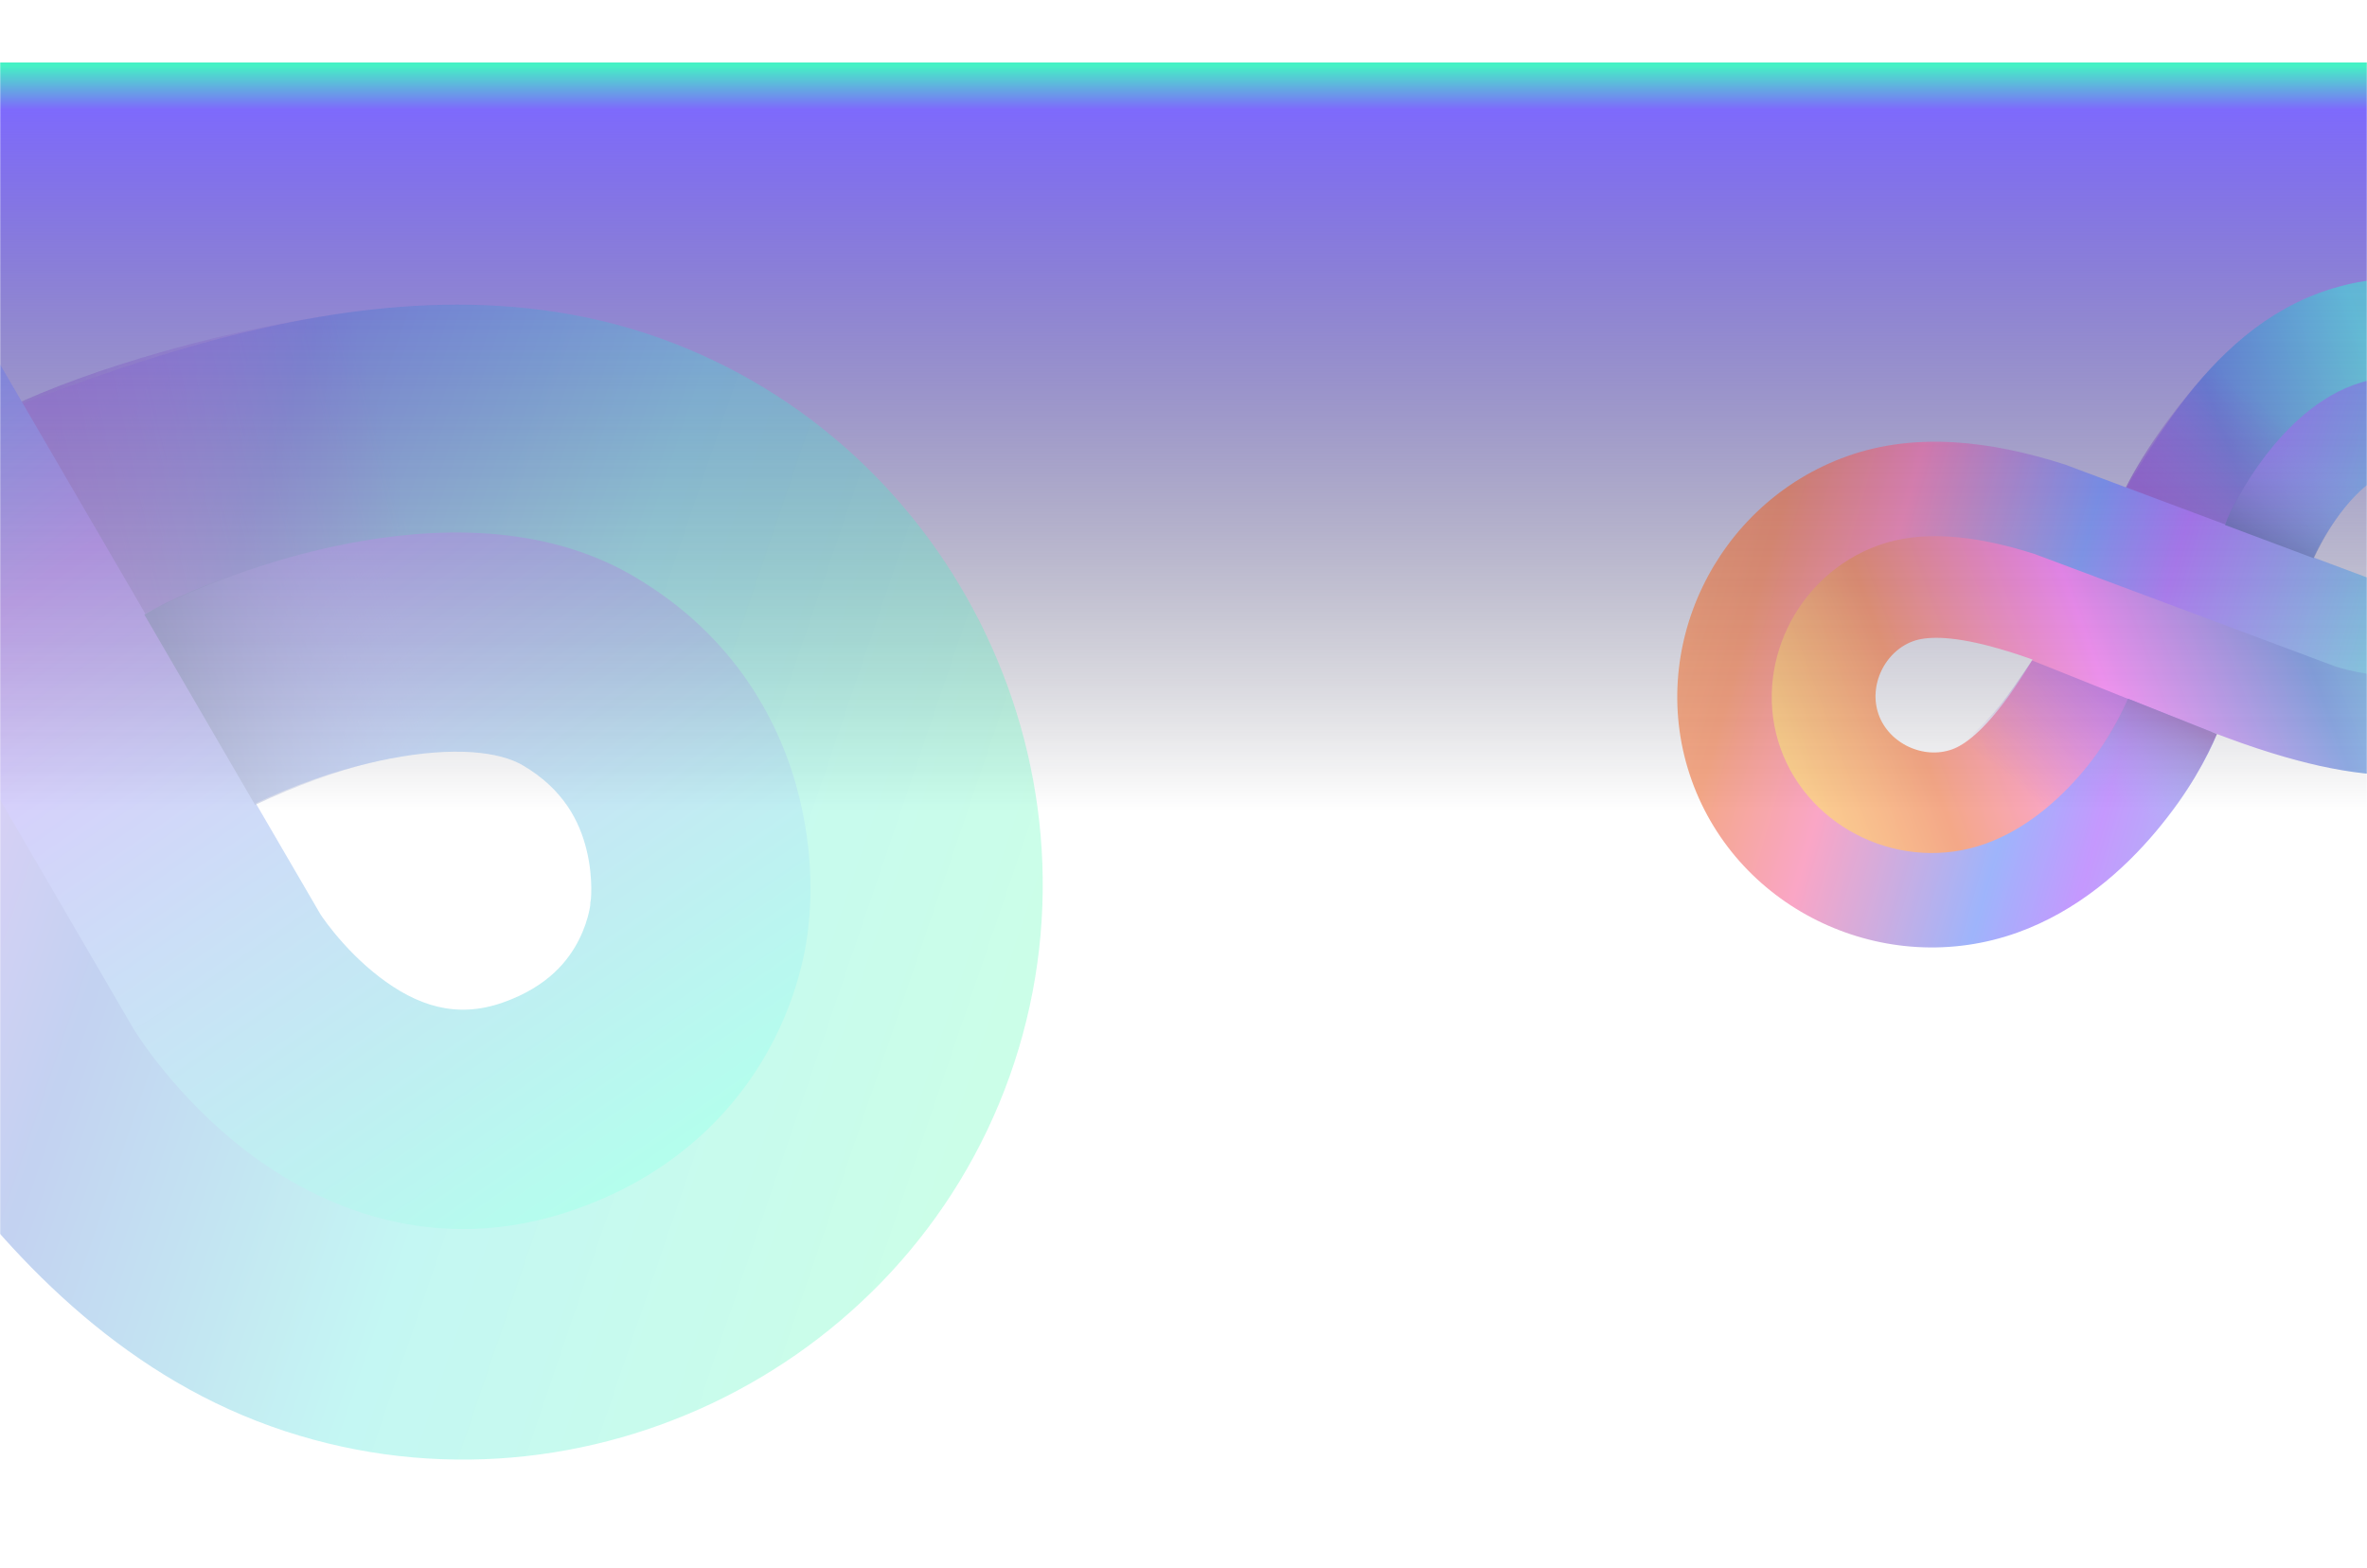 <svg width="1440" height="954" viewBox="0 0 1440 954" fill="none" xmlns="http://www.w3.org/2000/svg">
<mask id="mask0_62_2238" style="mask-type:alpha" maskUnits="userSpaceOnUse" x="0" y="0" width="1440" height="954">
<rect width="1440" height="954" fill="#D9D9D9"/>
</mask>
<g mask="url(#mask0_62_2238)">
<rect x="-4" y="38" width="1458" height="459" fill="url(#paint0_linear_62_2238)"/>
<g opacity="0.3" filter="url(#filter0_d_62_2238)">
<mask id="mask1_62_2238" style="mask-type:alpha" maskUnits="userSpaceOnUse" x="-988" y="-257" width="1798" height="1296">
<rect x="-720.46" y="-257" width="1624.12" height="796.542" transform="rotate(19.626 -720.46 -257)" fill="#D9D9D9"/>
</mask>
<g mask="url(#mask1_62_2238)">
<path d="M141.533 232.004L141.498 232.013L141.464 232.022C92.357 245.098 42.182 263.564 -6.191 282.983C-31.351 237.202 -58.554 191.133 -88.401 150.026C-134.675 85.945 -195.54 21.973 -278.445 -7.59C-440.198 -65.27 -621.296 20.793 -678.902 182.339C-736.514 343.901 -650.535 525.184 -488.973 582.796C-406.019 612.377 -318.305 601.133 -242.103 580.995L-242.069 580.986L-242.034 580.977C-192.928 567.901 -142.752 549.435 -94.38 530.016C-69.221 575.794 -42.019 621.861 -12.174 662.966C34.1 727.05 94.967 791.025 177.875 820.589C339.628 878.269 520.725 792.206 578.332 630.66C635.938 469.113 550.155 287.883 388.402 230.203C305.448 200.622 217.735 211.866 141.533 232.004ZM-291.848 393.282C-353.896 409.741 -395.664 409.97 -423.77 399.947C-484.374 378.336 -517.664 308.145 -496.053 247.542C-474.442 186.938 -404.251 153.648 -343.648 175.259C-315.516 185.29 -283.427 211.687 -245.713 263.885C-225.763 291.515 -206.524 323.068 -186.961 357.762C-224.059 372.248 -258.919 384.508 -291.848 393.282ZM243.077 637.74C214.946 627.709 182.857 601.312 145.142 549.114C125.192 521.483 105.954 489.931 86.391 455.237C123.489 440.75 158.348 428.49 191.278 419.717C253.326 403.258 295.093 403.029 323.2 413.052C383.803 434.662 417.094 504.854 395.483 565.457C373.872 626.061 303.681 659.351 243.077 637.74Z" fill="url(#paint1_linear_62_2238)" stroke="url(#paint2_linear_62_2238)" stroke-width="76.192"/>
<path opacity="0.74" d="M7.008 235.801L139.107 474.999C198.353 450.629 225.578 445.171 287.4 441.937L235.693 175.788C137.225 186.515 49.602 215.6 7.008 235.801Z" fill="url(#paint3_linear_62_2238)"/>
<path fill-rule="evenodd" clip-rule="evenodd" d="M-723.313 165.093C-657.387 -19.786 -449.329 -116.385 -263.847 -50.243C-167.183 -15.773 -92.975 61.24 -33.762 152.529L-32.894 153.867L88.39 362.02C117.864 346.609 163.102 328.807 211.647 319.388C261.274 309.76 328.88 306.04 385.565 339.31C448.47 376.231 475.683 430.459 486.369 474.087C491.607 495.472 492.979 514.457 493.056 528.247C493.095 535.204 492.805 541.022 492.465 545.391C492.294 547.581 492.109 549.423 491.944 550.88C491.929 551.012 491.914 551.142 491.899 551.268C491.892 551.345 491.885 551.422 491.878 551.501C491.745 552.944 491.554 554.725 491.281 556.809C490.734 560.966 489.85 566.386 488.416 572.756C485.569 585.406 480.427 602.372 471.068 620.819C451.802 658.794 415.313 701.341 350.463 724.265C264.367 754.698 193.357 722.326 149.659 688.826C127.915 672.157 111.313 654.21 100.23 640.684C94.615 633.832 90.223 627.876 87.112 623.438C85.552 621.213 84.302 619.352 83.368 617.928C82.901 617.216 82.513 616.612 82.203 616.125L81.798 615.483L81.64 615.23L81.54 615.07C81.526 615.046 81.511 615.022 138.244 580.008L81.511 615.022L81.067 614.302L-146.477 223.78C-197.921 144.834 -251.549 95.703 -308.631 75.347C-426.037 33.481 -556.986 95.638 -597.723 209.878C-638.45 324.09 -576.226 455.162 -458.979 496.971C-403.745 516.668 -342.12 515.527 -286.409 504.999C-230.54 494.44 -188.997 474.409 -173.501 465.753L-107.79 583.98C-136.488 600.011 -192.416 622.932 -261.649 636.016C-331.038 649.129 -418.572 652.94 -503.764 622.562C-689.032 556.496 -789.249 350 -723.313 165.093ZM195.091 545.146C195.355 545.542 195.756 546.135 196.293 546.9C197.746 548.973 200.131 552.229 203.365 556.176C209.98 564.249 219.366 574.256 230.781 583.007C253.399 600.346 277.389 608.674 306.024 598.552C333.733 588.757 345.905 572.82 352.16 560.491C355.562 553.786 357.396 547.646 358.334 543.477C358.773 541.528 358.985 540.147 359.069 539.523L359.171 537.725L359.485 535.578C359.497 535.447 359.513 535.264 359.532 535.031C359.616 533.943 359.738 531.85 359.722 528.992C359.689 523.152 359.086 514.891 356.861 505.808C352.622 488.501 342.962 468.911 318.072 454.302C303.861 445.962 276.456 442.637 237.044 450.284C205.157 456.47 174.886 468.038 155.631 477.423L195.091 545.146Z" fill="url(#paint4_linear_62_2238)"/>
<path opacity="0.69" d="M87.802 362.563L155.189 478.368C206.333 454.112 248.67 446.494 265.961 445.414L250.373 312.914C185.104 319.975 115.491 345.87 87.802 362.563Z" fill="url(#paint5_linear_62_2238)"/>
</g>
</g>
<g opacity="0.53" filter="url(#filter1_d_62_2238)">
<mask id="mask2_62_2238" style="mask-type:alpha" maskUnits="userSpaceOnUse" x="915" y="93" width="775" height="559">
<rect x="915" y="328.252" width="699.727" height="343.178" transform="rotate(-19.646 915 328.252)" fill="#D9D9D9"/>
</mask>
<g mask="url(#mask2_62_2238)">
<path d="M1335.86 256.27L1335.85 256.282L1335.84 256.294C1323.03 274.048 1311.33 293.891 1300.5 313.56C1279.62 305.152 1257.98 297.205 1236.81 291.634C1203.9 282.881 1166.16 278.144 1130.44 290.893C1060.76 315.768 1023.83 393.861 1048.68 463.452C1073.52 533.05 1151.64 570.066 1221.24 545.22C1256.97 532.464 1283.16 504.792 1303.08 477.294L1303.09 477.281L1303.1 477.269C1315.91 459.516 1327.61 439.673 1338.45 420.004C1359.33 428.412 1380.97 436.359 1402.14 441.93C1435.04 450.683 1472.79 455.42 1508.5 442.671C1578.18 417.796 1615.11 339.702 1590.27 270.111C1565.43 200.52 1487.39 163.468 1417.71 188.343C1381.98 201.1 1355.79 228.771 1335.86 256.27ZM1235.3 428.245C1219.1 450.661 1205.23 462.13 1193.12 466.453C1167.01 475.772 1136.76 461.44 1127.44 435.333C1118.12 409.226 1132.46 378.981 1158.56 369.661C1170.68 365.335 1188.58 365.388 1215.4 372.512C1229.59 376.287 1244.61 381.564 1260.6 387.8C1252.17 402.746 1243.89 416.34 1235.3 428.245ZM1480.38 363.903C1468.27 368.229 1450.36 368.176 1423.55 361.053C1409.36 357.278 1394.34 352 1378.35 345.763C1386.78 330.811 1395.06 317.213 1403.65 305.305C1419.86 282.898 1433.72 271.433 1445.83 267.111C1471.94 257.791 1502.18 272.123 1511.5 298.23C1520.82 324.337 1506.49 354.583 1480.38 363.903Z" fill="url(#paint6_linear_62_2238)" stroke="url(#paint7_linear_62_2238)" stroke-width="32.826"/>
<path opacity="0.61" d="M1345.53 440.673L1236.23 396.909C1220.5 419.954 1214.84 428.51 1195.1 446.448L1282.45 526.367C1314.03 497.666 1337.66 457.279 1345.53 440.673Z" fill="url(#paint8_linear_62_2238)"/>
<path opacity="0.74" d="M1292.03 294.223L1401.32 337.978C1414.44 313.692 1422.03 304.447 1441.77 286.508L1351.94 211.841C1322.02 242.272 1300.73 275.869 1292.03 294.223Z" fill="url(#paint9_linear_62_2238)"/>
<path fill-rule="evenodd" clip-rule="evenodd" d="M1029.16 469.812C1000.73 390.169 1043.78 301.21 1123.68 272.686C1165.32 257.82 1211.08 263.269 1255.72 277.568L1256.38 277.778L1353.6 314.127C1359.22 300.949 1369.46 282.674 1383.08 266.294C1397.01 249.548 1418.54 229.87 1446.52 225.508C1477.57 220.667 1501.43 231.332 1516.9 242.969C1524.48 248.673 1530.11 254.631 1533.9 259.209C1535.81 261.519 1537.3 263.539 1538.38 265.089C1538.92 265.866 1539.36 266.531 1539.7 267.062C1539.73 267.11 1539.76 267.157 1539.79 267.203C1539.81 267.231 1539.83 267.259 1539.85 267.287C1540.2 267.804 1540.62 268.45 1541.1 269.22C1542.05 270.755 1543.23 272.804 1544.49 275.32C1546.99 280.316 1549.9 287.377 1551.81 296.082C1555.74 314.002 1555.17 338.144 1539.8 363.476C1519.38 397.106 1486.87 405.674 1463.16 406.419C1451.36 406.789 1440.93 405.331 1433.54 403.842C1429.8 403.087 1426.71 402.299 1424.46 401.667C1423.34 401.35 1422.41 401.071 1421.71 400.85C1421.36 400.74 1421.07 400.645 1420.83 400.567L1420.52 400.463L1420.4 400.422L1420.32 400.395C1420.31 400.392 1420.3 400.388 1429.67 373.237L1420.3 400.388L1419.95 400.269L1237.56 332.072C1198.87 319.771 1167.59 318.009 1143 326.787C1092.42 344.842 1065.69 401.286 1083.26 450.498C1100.83 499.699 1157.33 526.446 1207.83 508.415C1231.63 499.921 1251.87 482.735 1267.58 464.03C1283.34 445.272 1291.73 427.261 1294.54 420.148L1348.7 441.66C1343.5 454.833 1331.09 477.731 1311.57 500.976C1292 524.273 1263.85 549.416 1227.15 562.517C1147.34 591.008 1057.6 549.466 1029.16 469.812ZM1439.13 346.106C1439.32 346.166 1439.62 346.255 1440 346.364C1441.05 346.659 1442.74 347.094 1444.89 347.529C1449.3 348.417 1455.16 349.195 1461.35 349.001C1473.63 348.616 1483.9 344.851 1490.69 333.665C1497.26 322.842 1496.97 314.207 1495.7 308.389C1495 305.225 1493.94 302.676 1493.12 301.03C1492.73 300.26 1492.43 299.742 1492.28 299.511L1491.83 298.884L1491.35 298.082C1491.32 298.035 1491.27 297.969 1491.21 297.887C1490.94 297.501 1490.41 296.769 1489.63 295.821C1488.03 293.882 1485.57 291.291 1482.35 288.868C1476.22 284.252 1467.65 280.352 1455.37 282.268C1448.35 283.361 1438.31 289.726 1427.25 303.025C1418.3 313.785 1411.36 325.899 1407.5 334.28L1439.13 346.106Z" fill="url(#paint10_linear_62_2238)"/>
<path opacity="0.69" d="M1353.55 314.469L1407.61 334.716C1418.05 312.678 1430.09 298.591 1435.56 293.515L1394.23 253.573C1374.39 273.728 1358.23 301.35 1353.55 314.469Z" fill="url(#paint11_linear_62_2238)"/>
<path opacity="0.69" d="M1348.7 441.664L1294.54 420.151C1286.15 440.048 1271.87 459.23 1267.29 464.053L1309.66 503.391C1330.22 480.655 1342.71 454.88 1348.7 441.664Z" fill="url(#paint12_linear_62_2238)"/>
</g>
</g>
</g>
<defs>
<filter id="filter0_d_62_2238" x="-873.326" y="-189.502" width="1637.41" height="1207.13" filterUnits="userSpaceOnUse" color-interpolation-filters="sRGB">
<feFlood flood-opacity="0" result="BackgroundImageFix"/>
<feColorMatrix in="SourceAlpha" type="matrix" values="0 0 0 0 0 0 0 0 0 0 0 0 0 0 0 0 0 0 127 0" result="hardAlpha"/>
<feOffset dy="11.279"/>
<feGaussianBlur stdDeviation="64.852"/>
<feComposite in2="hardAlpha" operator="out"/>
<feColorMatrix type="matrix" values="0 0 0 0 0.262 0 0 0 0 0.273 0 0 0 0 0.967 0 0 0 0.64 0"/>
<feBlend mode="normal" in2="BackgroundImageFix" result="effect1_dropShadow_62_2238"/>
<feBlend mode="normal" in="SourceGraphic" in2="effect1_dropShadow_62_2238" result="shape"/>
</filter>
<filter id="filter1_d_62_2238" x="964.504" y="113.153" width="705.812" height="519.087" filterUnits="userSpaceOnUse" color-interpolation-filters="sRGB">
<feFlood flood-opacity="0" result="BackgroundImageFix"/>
<feColorMatrix in="SourceAlpha" type="matrix" values="0 0 0 0 0 0 0 0 0 0 0 0 0 0 0 0 0 0 127 0" result="hardAlpha"/>
<feOffset dy="4.859"/>
<feGaussianBlur stdDeviation="27.941"/>
<feComposite in2="hardAlpha" operator="out"/>
<feColorMatrix type="matrix" values="0 0 0 0 0.262 0 0 0 0 0.273 0 0 0 0 0.967 0 0 0 0.64 0"/>
<feBlend mode="normal" in2="BackgroundImageFix" result="effect1_dropShadow_62_2238"/>
<feBlend mode="normal" in="SourceGraphic" in2="effect1_dropShadow_62_2238" result="shape"/>
</filter>
<linearGradient id="paint0_linear_62_2238" x1="772.587" y1="38" x2="772.587" y2="521" gradientUnits="userSpaceOnUse">
<stop offset="0.004" stop-color="#45F1C5"/>
<stop offset="0.059" stop-color="#7E6AFC"/>
<stop offset="0.943" stop-color="#1D1F2B" stop-opacity="0"/>
</linearGradient>
<linearGradient id="paint1_linear_62_2238" x1="-606.531" y1="92.812" x2="637.827" y2="516.319" gradientUnits="userSpaceOnUse">
<stop stop-color="#FCBA33"/>
<stop offset="0.177" stop-color="#EA5A1E"/>
<stop offset="0.385" stop-color="#FD52F7"/>
<stop offset="0.599" stop-color="#3567D0"/>
<stop offset="0.776" stop-color="#39E4D7"/>
<stop offset="1" stop-color="#50FBB3"/>
</linearGradient>
<linearGradient id="paint2_linear_62_2238" x1="-606.531" y1="92.812" x2="637.827" y2="516.319" gradientUnits="userSpaceOnUse">
<stop stop-color="#FCBA33"/>
<stop offset="0.177" stop-color="#EA5A1E"/>
<stop offset="0.385" stop-color="#FD52F7"/>
<stop offset="0.599" stop-color="#3567D0"/>
<stop offset="0.776" stop-color="#39E4D7"/>
<stop offset="1" stop-color="#50FBB3"/>
</linearGradient>
<linearGradient id="paint3_linear_62_2238" x1="71.005" y1="397.349" x2="259.131" y2="348.483" gradientUnits="userSpaceOnUse">
<stop stop-color="#6115B5"/>
<stop offset="1" stop-color="#6314BB" stop-opacity="0"/>
</linearGradient>
<linearGradient id="paint4_linear_62_2238" x1="-493.584" y1="-379.896" x2="327.718" y2="808.104" gradientUnits="userSpaceOnUse">
<stop stop-color="#FC9233"/>
<stop offset="0.231" stop-color="#EA5A1E"/>
<stop offset="0.348" stop-color="#F55693"/>
<stop offset="0.526" stop-color="#4872F8"/>
<stop offset="0.616" stop-color="#913DFD"/>
<stop offset="0.971" stop-color="#00FFC2"/>
</linearGradient>
<linearGradient id="paint5_linear_62_2238" x1="117.674" y1="429.599" x2="251.227" y2="381.165" gradientUnits="userSpaceOnUse">
<stop stop-color="#102A7A"/>
<stop offset="1" stop-color="#6081E9" stop-opacity="0"/>
</linearGradient>
<linearGradient id="paint6_linear_62_2238" x1="1048.4" y1="413.855" x2="1578.93" y2="215.749" gradientUnits="userSpaceOnUse">
<stop stop-color="#FCBA33"/>
<stop offset="0.177" stop-color="#EA5A1E"/>
<stop offset="0.385" stop-color="#FD52F7"/>
<stop offset="0.599" stop-color="#3567D0"/>
<stop offset="0.776" stop-color="#39E4D7"/>
<stop offset="1" stop-color="#50FBB3"/>
</linearGradient>
<linearGradient id="paint7_linear_62_2238" x1="1048.4" y1="413.855" x2="1578.93" y2="215.749" gradientUnits="userSpaceOnUse">
<stop stop-color="#FCBA33"/>
<stop offset="0.177" stop-color="#EA5A1E"/>
<stop offset="0.385" stop-color="#FD52F7"/>
<stop offset="0.599" stop-color="#3567D0"/>
<stop offset="0.776" stop-color="#39E4D7"/>
<stop offset="1" stop-color="#50FBB3"/>
</linearGradient>
<linearGradient id="paint8_linear_62_2238" x1="1279.29" y1="407.68" x2="1226.15" y2="472.398" gradientUnits="userSpaceOnUse">
<stop stop-color="#6115B5"/>
<stop offset="1" stop-color="#6314BB" stop-opacity="0"/>
</linearGradient>
<linearGradient id="paint9_linear_62_2238" x1="1357.43" y1="330.652" x2="1406.85" y2="263.048" gradientUnits="userSpaceOnUse">
<stop stop-color="#6115B5"/>
<stop offset="1" stop-color="#6314BB" stop-opacity="0"/>
</linearGradient>
<linearGradient id="paint10_linear_62_2238" x1="957.154" y1="225.389" x2="1555.07" y2="397.642" gradientUnits="userSpaceOnUse">
<stop stop-color="#FC9233"/>
<stop offset="0.231" stop-color="#EA5A1E"/>
<stop offset="0.348" stop-color="#F55693"/>
<stop offset="0.526" stop-color="#4872F8"/>
<stop offset="0.616" stop-color="#913DFD"/>
<stop offset="0.971" stop-color="#00FFC2"/>
</linearGradient>
<linearGradient id="paint11_linear_62_2238" x1="1381.79" y1="328.681" x2="1413.13" y2="276.104" gradientUnits="userSpaceOnUse">
<stop stop-color="#102A7A"/>
<stop offset="1" stop-color="#6081E9" stop-opacity="0"/>
</linearGradient>
<linearGradient id="paint12_linear_62_2238" x1="1320.1" y1="428.194" x2="1289.69" y2="481.309" gradientUnits="userSpaceOnUse">
<stop stop-color="#58107A"/>
<stop offset="1" stop-color="#6081E9" stop-opacity="0"/>
</linearGradient>
</defs>
</svg>
